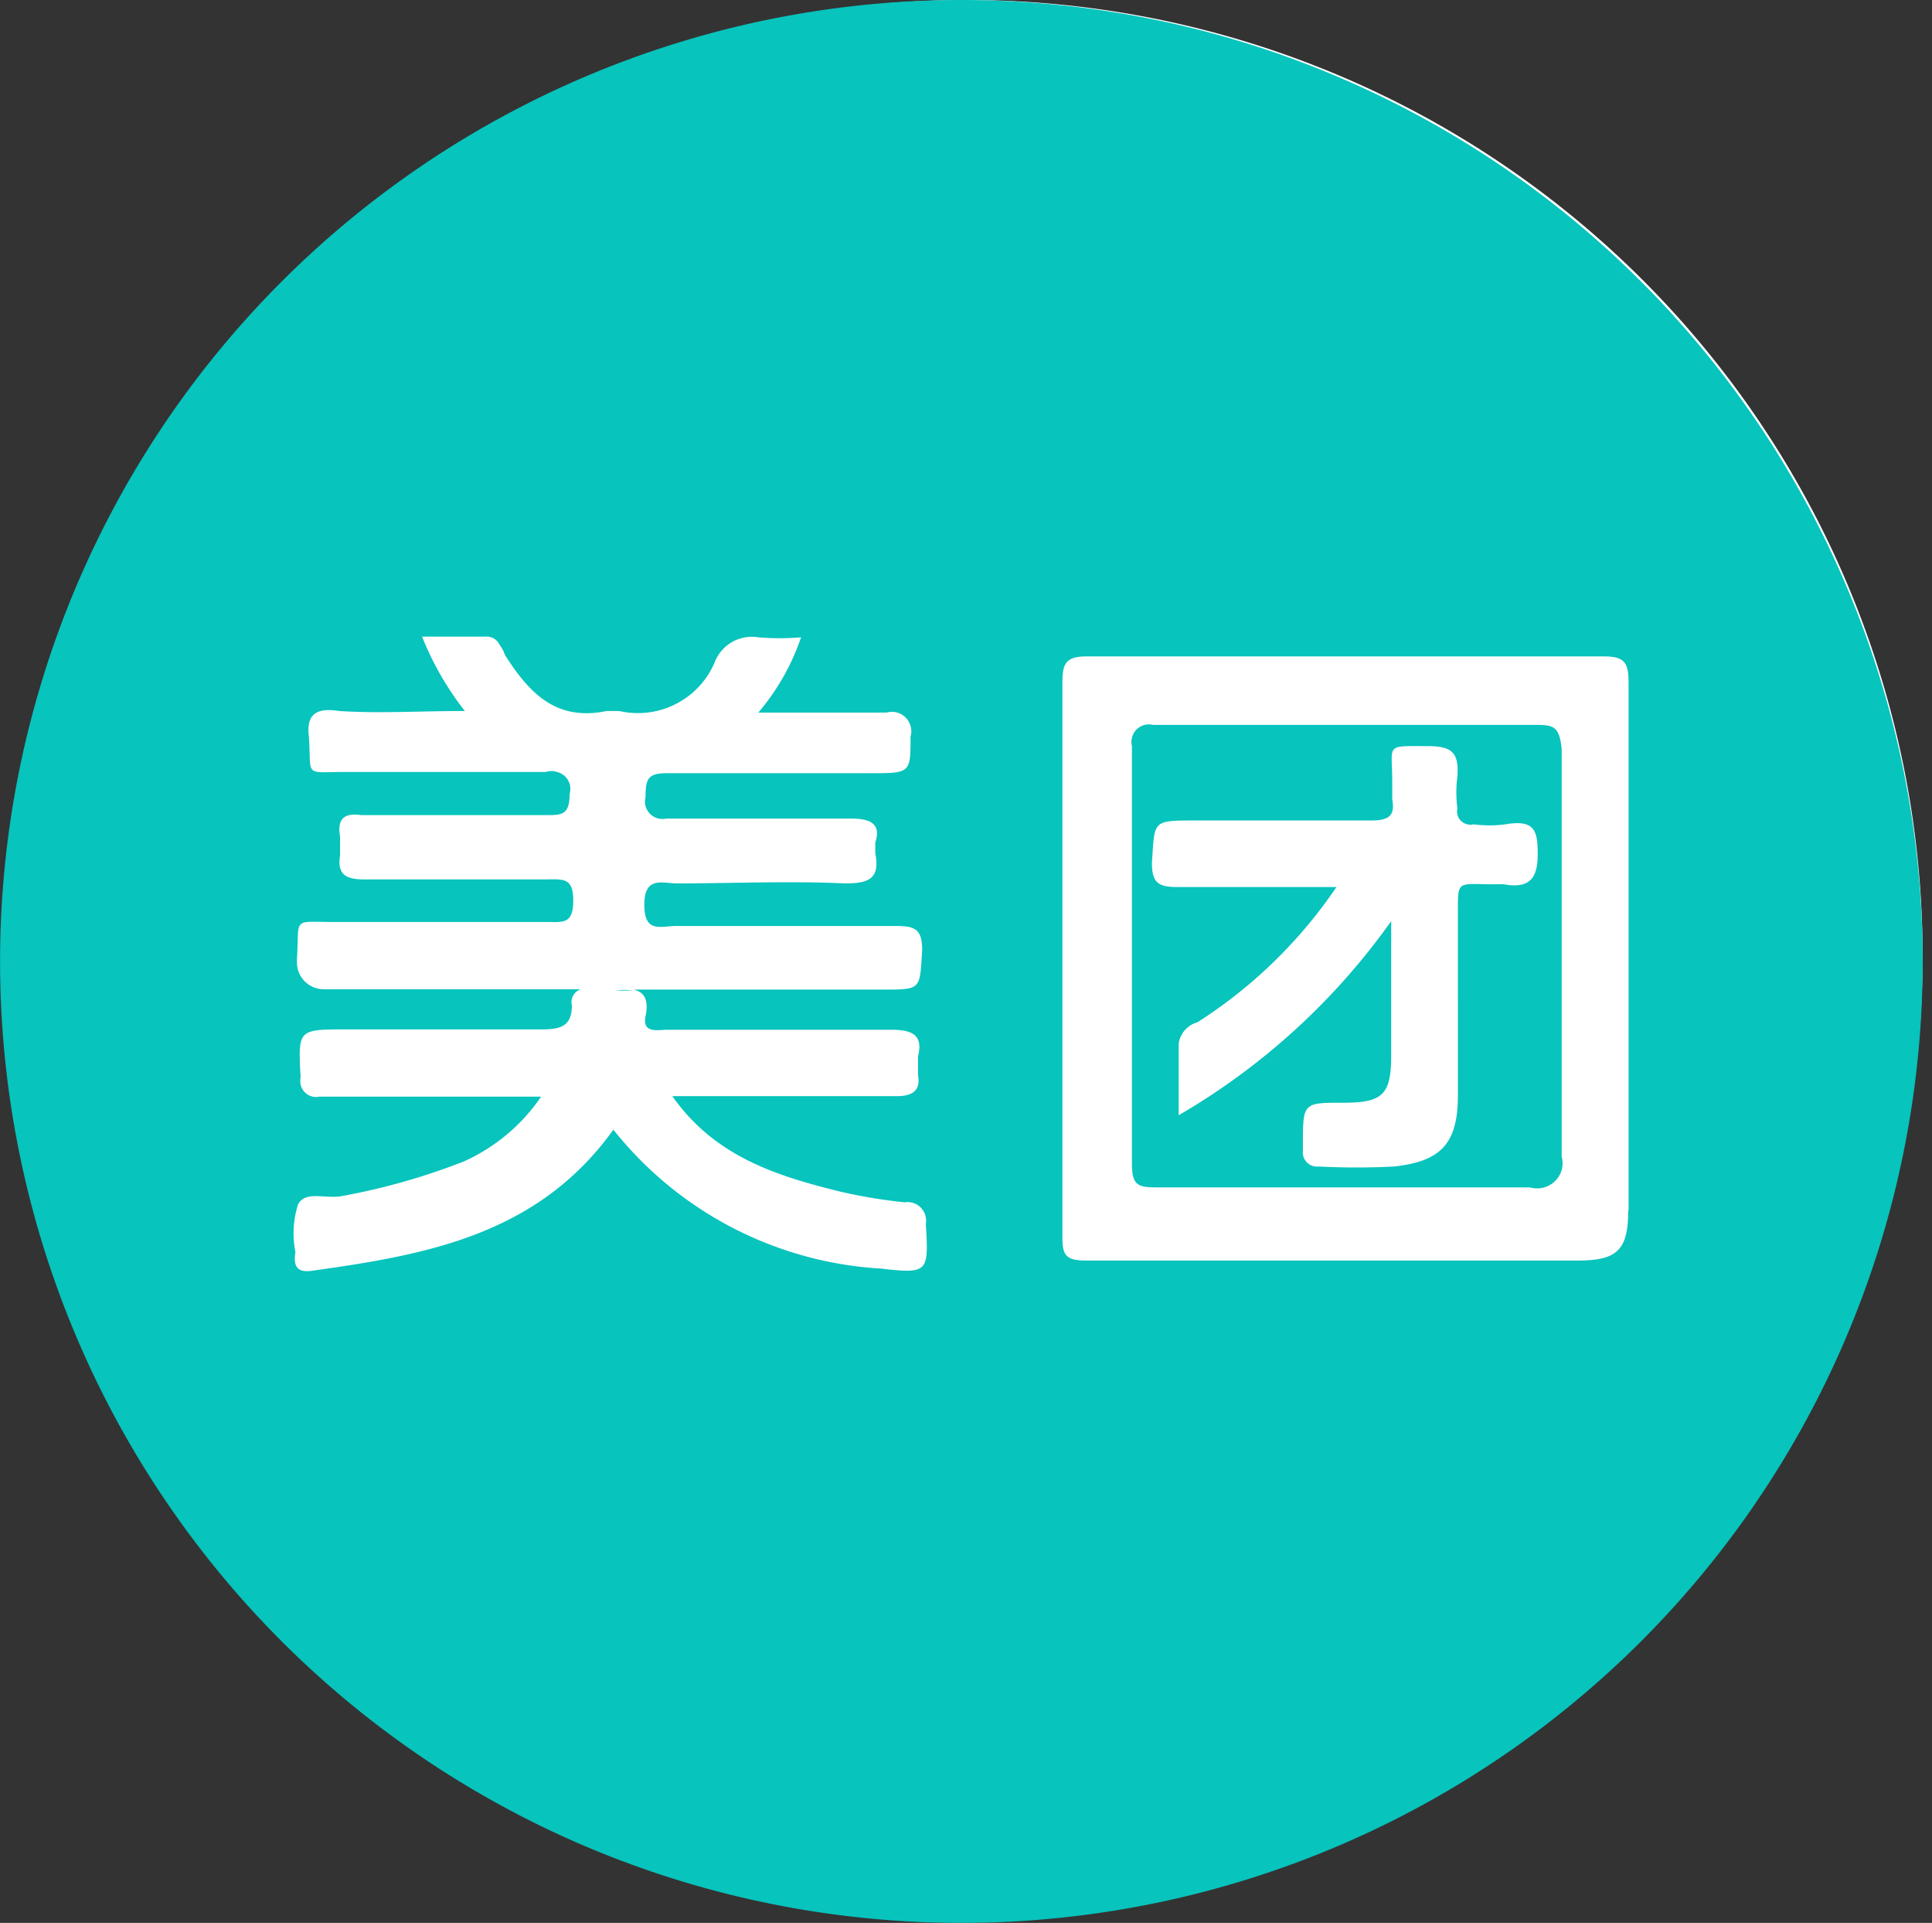 <?xml version="1.0" standalone="no"?><!DOCTYPE svg PUBLIC "-//W3C//DTD SVG 1.1//EN" "http://www.w3.org/Graphics/SVG/1.1/DTD/svg11.dtd"><svg t="1531803562402" class="icon" style="" viewBox="0 0 1029 1024" version="1.1" xmlns="http://www.w3.org/2000/svg" p-id="4469" xmlns:xlink="http://www.w3.org/1999/xlink" width="200.977" height="200"><rect x="0" y="0" width="1029" height="1024" fill="#333333" stroke="none"/><defs><style type="text/css"></style></defs><path d="M514.95 509.038m-509.038 0a509.038 509.038 0 1 0 1018.077 0 509.038 509.038 0 1 0-1018.077 0Z" fill="#FFFFFF" p-id="4470"></path><path d="M818.799 386.036H614.166a9.255 9.255 0 0 0-11.291 6.941 9.255 9.255 0 0 0 0 4.443v222.126c0 11.291 2.869 12.772 12.772 12.772h199.265a13.605 13.605 0 0 0 16.845-9.255 13.328 13.328 0 0 0 0-7.127V398.716c-1.203-11.384-4.072-12.68-12.957-12.68z m-18.51 84.871h-5.275c-19.899 0-18.51-2.777-18.51 18.51V583.08c0 25.452-8.515 35.355-34.059 38.132q-19.991 1.018-39.983 0a7.589 7.589 0 0 1-8.515-6.571 6.201 6.201 0 0 1 0-1.851v-2.962c0-22.583 0-22.583 21.287-22.583s25.73-4.165 25.73-25.544V490.528a361.417 361.417 0 0 1-113.192 103.381v-38.132a13.79 13.79 0 0 1 9.996-11.384 255.352 255.352 0 0 0 74.042-72.006h-84.038c-10.088 0-14.253-1.481-14.253-12.772 1.481-22.675 0-22.675 22.768-22.675h93.941c9.996 0 12.772-2.869 11.291-11.291v-9.811c0-19.714-4.165-18.51 18.51-18.51 12.772 0 17.122 2.869 16.197 16.104a65.527 65.527 0 0 0 0 17.03 7.034 7.034 0 0 0 5.275 8.515 6.386 6.386 0 0 0 3.239 0 66.268 66.268 0 0 0 17.122 0c16.197-2.777 17.122 4.165 17.122 16.197s-3.98 18.51-18.51 15.641zM327.809 527.549h9.255a29.247 29.247 0 0 0-9.255 0zM511.71 0a512 512 0 1 0 0.648 0zM470.524 675.633a196.674 196.674 0 0 1-143.826-74.042c-39.89 55.531-98.291 66.453-159.375 74.967-8.515 1.481-11.291-1.388-9.996-9.811a50.904 50.904 0 0 1 1.481-25.544c4.165-7.127 14.161-2.777 22.768-4.165a349.015 349.015 0 0 0 65.435-18.51 98.661 98.661 0 0 0 41.186-34.522H170.099a8.422 8.422 0 0 1-9.996-6.479 11.014 11.014 0 0 1 0-3.887c-1.388-25.452-1.388-25.452 24.249-25.452h104.029c9.996 0 16.197-1.481 16.197-12.772a7.219 7.219 0 0 1 4.813-8.607H172.506a14.253 14.253 0 0 1-14.346-14.068 13.883 13.883 0 0 1 0-2.036c1.388-22.675-2.962-19.714 19.899-19.714h113.099c8.515 0 14.161 1.388 14.161-11.384s-5.646-11.291-16.104-11.291h-95.329c-10.088 0-14.253-2.869-12.772-12.772v-10.181c-1.481-8.422 1.388-12.772 11.291-11.291h98.291c8.515 0 12.68 0 12.68-11.291a9.255 9.255 0 0 0-6.664-11.662 9.255 9.255 0 0 0-6.016 0H183.057c-21.38 0-17.122 2.777-18.51-18.51-1.481-11.291 2.869-16.104 16.104-13.975 21.38 1.388 42.667 0 66.915 0a160.764 160.764 0 0 1-22.768-39.612h34.152a7.497 7.497 0 0 1 7.034 4.165 19.436 19.436 0 0 1 2.962 5.646c12.772 19.899 26.933 35.448 54.143 29.802H329.845a44.425 44.425 0 0 0 51.181-26.84A21.195 21.195 0 0 1 403.887 339.39a133.553 133.553 0 0 0 22.768 0A122.169 122.169 0 0 1 403.887 379.465h68.396a10.273 10.273 0 0 1 12.68 7.127 9.811 9.811 0 0 1 0 5.646c0 19.529 0 19.529-21.472 19.529H355.112c-9.996 0-11.291 2.962-11.291 12.772a9.255 9.255 0 0 0 6.941 11.384 11.477 11.477 0 0 0 4.35 0h98.291c9.996 0 16.104 2.684 12.772 12.772v5.646c2.869 14.161-4.257 16.104-16.197 16.104-29.894-1.388-59.789 0-89.683 0-7.127 0-17.122-4.165-17.122 11.291s8.607 11.384 17.122 11.384H477.003c9.996 0 14.161 1.388 14.161 12.772-1.388 21.102 0 21.102-21.287 21.102h-132.35c5.183 1.203 8.237 4.905 6.294 14.253s7.127 7.127 11.291 7.127h119.578c11.291 0 17.122 2.869 14.253 14.253v9.811c1.481 8.422-2.962 11.291-11.291 11.291H358.073c22.768 32.301 55.531 42.482 89.683 50.904a281.082 281.082 0 0 0 34.059 5.646 9.811 9.811 0 0 1 11.291 8.145 9.255 9.255 0 0 1 0 3.239c1.481 25.359 1.481 26.748-22.583 24.064z m396.68-31.19c0 21.102-5.646 26.84-26.933 26.84H578.626c-11.291 0-12.772-2.962-12.772-12.772V363.639c0-9.903 1.481-14.068 12.772-14.068H854.617c11.291 0 12.772 4.165 12.772 14.161v281.082z" fill="#07C4BD" p-id="4471"></path></svg>